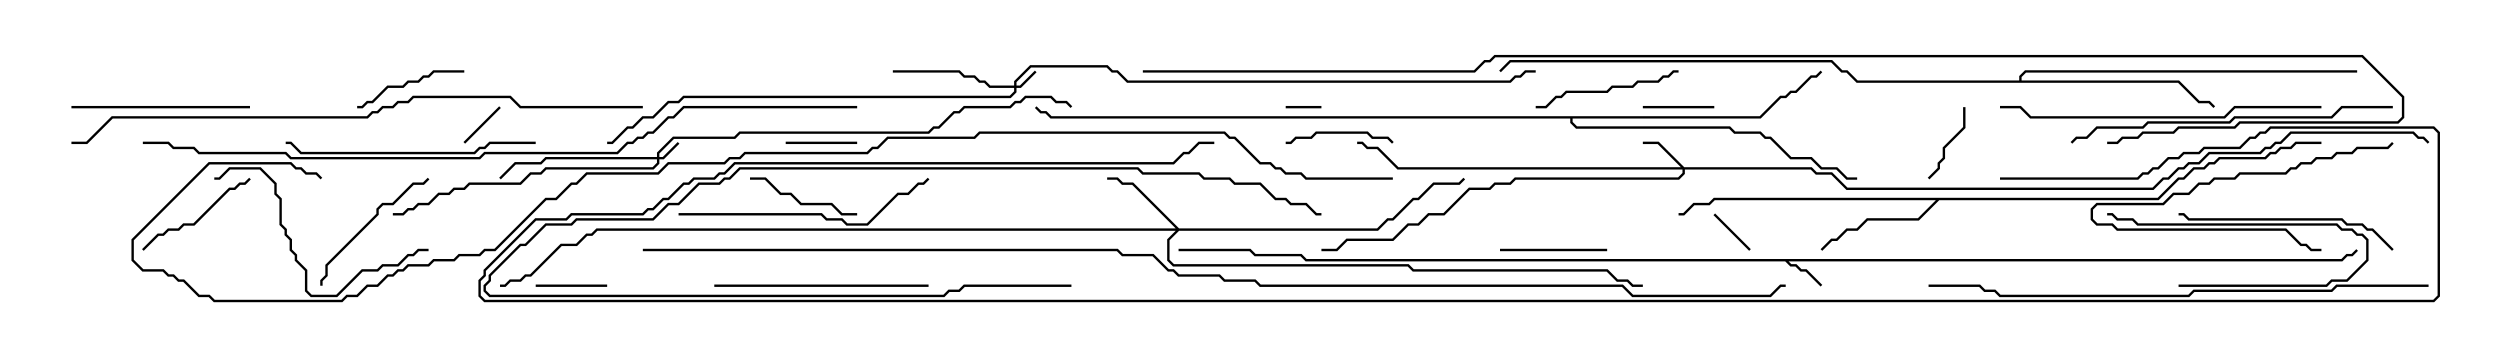 <svg version="1.1" width="105" height="15" xmlns="http://www.w3.org/2000/svg"><path d="M98.336,10.879L98.551,10.664L98.765,10.664L98.965,10.465L99.035,10.535L98.806,10.764L98.592,10.764L98.378,10.979L75.121,10.979L75.235,11.093L75.449,11.093L75.664,11.307L75.878,11.307L76.535,11.965L76.465,12.035L75.836,11.407L75.622,11.407L75.408,11.193L75.194,11.193L74.979,10.979L54.836,10.979L54.622,10.764L52.694,10.764L52.479,10.55L49.5,10.55L49.5,10.45L52.521,10.45L52.735,10.664L54.664,10.664L54.878,10.879z" stroke="none"/><path d="M90.622,8.307L91.479,7.45L91.694,7.45L92.122,7.021L92.551,7.021L92.765,6.807L92.979,6.807L93.194,6.593L95.122,6.593L95.336,6.379L95.551,6.379L95.765,6.164L96.194,6.164L96.408,5.95L97.5,5.95L97.5,6.05L96.449,6.05L96.235,6.264L95.806,6.264L95.592,6.479L95.378,6.479L95.164,6.693L93.235,6.693L93.021,6.907L92.806,6.907L92.592,7.121L92.164,7.121L91.735,7.55L91.521,7.55L90.664,8.407L81.449,8.407L80.592,9.264L78.449,9.264L78.021,9.693L77.592,9.693L77.164,10.121L76.949,10.121L76.535,10.535L76.465,10.465L76.908,10.021L77.122,10.021L77.551,9.593L77.979,9.593L78.408,9.164L80.551,9.164L81.308,8.407L72.021,8.407L71.806,8.621L71.164,8.621L70.735,9.05L70.5,9.05L70.5,8.95L70.694,8.95L71.122,8.521L71.765,8.521L71.979,8.307z" stroke="none"/><path d="M84.807,3.379L84.807,3.194L85.051,2.95L99,2.95L99,3.05L85.092,3.05L84.907,3.235L84.907,3.379L91.521,3.379L92.378,4.236L92.806,4.236L93.035,4.465L92.965,4.535L92.765,4.336L92.336,4.336L91.479,3.479L77.979,3.479L77.551,3.05L77.336,3.05L76.908,2.621L63.449,2.621L63.035,3.035L62.965,2.965L63.408,2.521L76.949,2.521L77.378,2.95L77.592,2.95L78.021,3.379z" stroke="none"/><path d="M73.908,4.879L74.765,4.021L74.979,4.021L75.194,3.807L75.408,3.807L76.051,3.164L76.265,3.164L76.465,2.965L76.535,3.035L76.306,3.264L76.092,3.264L75.449,3.907L75.235,3.907L75.021,4.121L74.806,4.121L73.949,4.979L66.05,4.979L66.05,5.122L66.235,5.307L72.664,5.307L72.878,5.521L73.949,5.521L74.164,5.736L74.378,5.736L75.235,6.593L76.092,6.593L76.521,7.021L77.164,7.021L77.592,7.45L78,7.45L78,7.55L77.551,7.55L77.122,7.121L76.479,7.121L76.051,6.693L75.194,6.693L74.336,5.836L74.122,5.836L73.908,5.621L72.836,5.621L72.622,5.407L66.194,5.407L65.95,5.164L65.95,4.979L44.122,4.979L43.908,4.764L43.694,4.764L43.465,4.535L43.535,4.465L43.735,4.664L43.949,4.664L44.164,4.879z" stroke="none"/><path d="M42.593,3.593L42.593,3.408L43.265,2.736L46.521,2.736L46.735,2.95L46.949,2.95L47.378,3.379L63.408,3.379L63.622,3.164L63.836,3.164L64.051,2.95L64.5,2.95L64.5,3.05L64.092,3.05L63.878,3.264L63.664,3.264L63.449,3.479L47.336,3.479L46.908,3.05L46.694,3.05L46.479,2.836L43.306,2.836L42.693,3.449L42.693,3.593L42.836,3.593L43.465,2.965L43.535,3.035L42.878,3.693L42.693,3.693L42.693,3.878L42.449,4.121L28.735,4.121L28.521,4.336L28.092,4.336L27.449,4.979L27.021,4.979L26.592,5.407L26.378,5.407L25.735,6.05L25.5,6.05L25.5,5.95L25.694,5.95L26.336,5.307L26.551,5.307L26.979,4.879L27.408,4.879L28.051,4.236L28.479,4.236L28.694,4.021L42.408,4.021L42.593,3.836L42.593,3.693L41.551,3.693L41.336,3.479L41.122,3.479L40.908,3.264L40.479,3.264L40.265,3.05L37.5,3.05L37.5,2.95L40.306,2.95L40.521,3.164L40.949,3.164L41.164,3.379L41.378,3.379L41.592,3.593z" stroke="none"/><path d="M27.593,6.593L27.593,6.408L28.265,5.736L30.836,5.736L31.051,5.521L38.979,5.521L39.194,5.307L39.408,5.307L40.051,4.664L40.265,4.664L40.479,4.45L42.408,4.45L42.622,4.236L42.836,4.236L43.051,4.021L44.164,4.021L44.378,4.236L44.806,4.236L45.035,4.465L44.965,4.535L44.765,4.336L44.336,4.336L44.122,4.121L43.092,4.121L42.878,4.336L42.664,4.336L42.449,4.55L40.521,4.55L40.306,4.764L40.092,4.764L39.449,5.407L39.235,5.407L39.021,5.621L31.092,5.621L30.878,5.836L28.306,5.836L27.693,6.449L27.693,6.593L27.836,6.593L28.465,5.965L28.535,6.035L27.878,6.693L27.693,6.693L27.693,6.878L27.449,7.121L22.949,7.121L22.735,7.336L22.306,7.336L21.878,7.764L19.735,7.764L19.521,7.979L19.092,7.979L18.878,8.193L18.449,8.193L18.021,8.621L17.592,8.621L17.378,8.836L17.164,8.836L16.949,9.05L16.5,9.05L16.5,8.95L16.908,8.95L17.122,8.736L17.336,8.736L17.551,8.521L17.979,8.521L18.408,8.093L18.836,8.093L19.051,7.879L19.479,7.879L19.694,7.664L21.836,7.664L22.265,7.236L22.694,7.236L22.908,7.021L27.408,7.021L27.593,6.836L27.593,6.693L22.949,6.693L22.735,6.907L21.664,6.907L21.035,7.535L20.965,7.465L21.622,6.807L22.694,6.807L22.908,6.593z" stroke="none"/><path d="M70.735,7.021L76.092,7.021L76.306,7.236L76.949,7.236L77.592,7.879L90.408,7.879L90.836,7.45L91.051,7.45L91.479,7.021L91.694,7.021L91.908,6.807L92.336,6.807L92.765,6.379L94.908,6.379L95.122,6.164L95.336,6.164L95.551,5.95L95.765,5.95L96.194,5.521L101.378,5.521L101.592,5.736L101.806,5.736L102.035,5.965L101.965,6.035L101.765,5.836L101.551,5.836L101.336,5.621L96.235,5.621L95.806,6.05L95.592,6.05L95.378,6.264L95.164,6.264L94.949,6.479L92.806,6.479L92.378,6.907L91.949,6.907L91.735,7.121L91.521,7.121L91.092,7.55L90.878,7.55L90.449,7.979L77.551,7.979L76.908,7.336L76.265,7.336L76.051,7.121L70.764,7.121L70.764,7.306L70.521,7.55L63.664,7.55L63.449,7.764L62.806,7.764L62.592,7.979L61.735,7.979L60.664,9.05L60.021,9.05L59.592,9.479L59.164,9.479L58.521,10.121L56.592,10.121L56.164,10.55L55.5,10.55L55.5,10.45L56.122,10.45L56.551,10.021L58.479,10.021L59.122,9.379L59.551,9.379L59.979,8.95L60.622,8.95L61.694,7.879L62.551,7.879L62.765,7.664L63.408,7.664L63.622,7.45L70.479,7.45L70.664,7.265L70.664,7.121L58.694,7.121L57.836,6.264L57.408,6.264L57.194,6.05L57,6.05L57,5.95L57.235,5.95L57.449,6.164L57.878,6.164L58.735,7.021L70.594,7.021L69.622,6.05L69,6.05L69,5.95L69.664,5.95z" stroke="none"/><path d="M49.521,9.593L57.836,9.593L58.265,9.164L58.479,9.164L59.336,8.307L59.551,8.307L60.194,7.664L61.265,7.664L61.465,7.465L61.535,7.535L61.306,7.764L60.235,7.764L59.592,8.407L59.378,8.407L58.521,9.264L58.306,9.264L57.878,9.693L49.521,9.693L49.121,10.092L49.121,10.908L49.306,11.093L59.164,11.093L59.378,11.307L67.521,11.307L67.949,11.736L68.378,11.736L68.592,11.95L69,11.95L69,12.05L68.551,12.05L68.336,11.836L67.908,11.836L67.479,11.407L59.336,11.407L59.122,11.193L49.265,11.193L49.021,10.949L49.021,10.051L49.379,9.693L25.092,9.693L24.878,9.907L24.664,9.907L24.235,10.336L23.592,10.336L22.306,11.621L22.092,11.621L21.878,11.836L21.449,11.836L21.235,12.05L21,12.05L21,11.95L21.194,11.95L21.408,11.736L21.836,11.736L22.051,11.521L22.265,11.521L23.551,10.236L24.194,10.236L24.622,9.807L24.836,9.807L25.051,9.593L49.379,9.593L47.551,7.764L47.122,7.764L46.908,7.55L46.5,7.55L46.5,7.45L46.949,7.45L47.164,7.664L47.592,7.664z" stroke="none"/><path d="M54,4.55L54,4.45L55.5,4.45L55.5,4.55z" stroke="none"/><path d="M71.965,9.035L72.035,8.965L73.535,10.465L73.465,10.535z" stroke="none"/><path d="M19.535,6.035L19.465,5.965L20.965,4.465L21.035,4.535z" stroke="none"/><path d="M25.5,11.95L25.5,12.05L22.5,12.05L22.5,11.95z" stroke="none"/><path d="M72,4.45L72,4.55L69,4.55L69,4.45z" stroke="none"/><path d="M36,5.95L36,6.05L33,6.05L33,5.95z" stroke="none"/><path d="M82.45,4.5L82.55,4.5L82.55,5.378L81.693,6.235L81.693,6.664L81.479,6.878L81.479,7.092L81.035,7.535L80.965,7.465L81.379,7.051L81.379,6.836L81.593,6.622L81.593,6.194L82.45,5.336z" stroke="none"/><path d="M91.5,12.05L91.5,11.95L97.694,11.95L97.908,11.736L98.551,11.736L99.379,10.908L99.379,10.092L99.194,9.907L98.979,9.907L98.765,9.693L98.336,9.693L98.122,9.479L89.765,9.479L89.551,9.264L88.908,9.264L88.694,9.05L88.5,9.05L88.5,8.95L88.735,8.95L88.949,9.164L89.592,9.164L89.806,9.379L98.164,9.379L98.378,9.593L98.806,9.593L99.021,9.807L99.235,9.807L99.479,10.051L99.479,10.949L98.592,11.836L97.949,11.836L97.735,12.05z" stroke="none"/><path d="M67.5,10.45L67.5,10.55L63,10.55L63,10.45z" stroke="none"/><path d="M58.535,5.965L58.465,6.035L58.265,5.836L57.622,5.836L57.408,5.621L55.306,5.621L55.092,5.836L54.449,5.836L54.235,6.05L54,6.05L54,5.95L54.194,5.95L54.408,5.736L55.051,5.736L55.265,5.521L57.449,5.521L57.664,5.736L58.306,5.736z" stroke="none"/><path d="M15,4.55L15,4.45L15.194,4.45L15.408,4.236L15.622,4.236L16.265,3.593L16.908,3.593L17.122,3.379L17.551,3.379L17.765,3.164L17.979,3.164L18.194,2.95L19.5,2.95L19.5,3.05L18.235,3.05L18.021,3.264L17.806,3.264L17.592,3.479L17.164,3.479L16.949,3.693L16.306,3.693L15.664,4.336L15.449,4.336L15.235,4.55z" stroke="none"/><path d="M31.5,7.55L31.5,7.45L32.164,7.45L32.806,8.093L33.235,8.093L33.664,8.521L34.949,8.521L35.378,8.95L36,8.95L36,9.05L35.336,9.05L34.908,8.621L33.622,8.621L33.194,8.193L32.765,8.193L32.122,7.55z" stroke="none"/><path d="M100.465,5.965L100.535,6.035L100.306,6.264L99.021,6.264L98.806,6.479L98.164,6.479L97.949,6.693L97.306,6.693L97.092,6.907L96.664,6.907L96.449,7.121L96.235,7.121L96.021,7.336L94.092,7.336L93.878,7.55L93.021,7.55L92.806,7.764L92.378,7.764L91.949,8.193L91.306,8.193L90.878,8.621L88.092,8.621L87.907,8.806L87.907,9.194L88.092,9.379L88.735,9.379L88.949,9.593L96.021,9.593L96.664,10.236L96.878,10.236L97.092,10.45L97.5,10.45L97.5,10.55L97.051,10.55L96.836,10.336L96.622,10.336L95.979,9.693L88.908,9.693L88.694,9.479L88.051,9.479L87.807,9.235L87.807,8.765L88.051,8.521L90.836,8.521L91.265,8.093L91.908,8.093L92.336,7.664L92.765,7.664L92.979,7.45L93.836,7.45L94.051,7.236L95.979,7.236L96.194,7.021L96.408,7.021L96.622,6.807L97.051,6.807L97.265,6.593L97.908,6.593L98.122,6.379L98.765,6.379L98.979,6.164L100.265,6.164z" stroke="none"/><path d="M6.035,10.535L5.965,10.465L6.622,9.807L6.836,9.807L7.051,9.593L7.479,9.593L7.694,9.379L8.122,9.379L9.622,7.879L9.836,7.879L10.051,7.664L10.265,7.664L10.465,7.465L10.535,7.535L10.306,7.764L10.092,7.764L9.878,7.979L9.664,7.979L8.164,9.479L7.735,9.479L7.521,9.693L7.092,9.693L6.878,9.907L6.664,9.907z" stroke="none"/><path d="M64.5,4.55L64.5,4.45L64.908,4.45L65.336,4.021L65.551,4.021L65.765,3.807L67.479,3.807L67.694,3.593L68.551,3.593L68.765,3.379L69.622,3.379L69.836,3.164L70.051,3.164L70.265,2.95L70.5,2.95L70.5,3.05L70.306,3.05L70.092,3.264L69.878,3.264L69.664,3.479L68.806,3.479L68.592,3.693L67.735,3.693L67.521,3.907L65.806,3.907L65.592,4.121L65.378,4.121L64.949,4.55z" stroke="none"/><path d="M13.55,12L13.45,12L13.45,11.765L13.664,11.551L13.664,11.122L15.807,8.979L15.807,8.765L16.051,8.521L16.479,8.521L17.336,7.664L17.765,7.664L17.965,7.465L18.035,7.535L17.806,7.764L17.378,7.764L16.521,8.621L16.092,8.621L15.907,8.806L15.907,9.021L13.764,11.164L13.764,11.592L13.55,11.806z" stroke="none"/><path d="M3,4.55L3,4.45L10.5,4.45L10.5,4.55z" stroke="none"/><path d="M30,12.05L30,11.95L39,11.95L39,12.05z" stroke="none"/><path d="M100.535,10.465L100.465,10.535L99.622,9.693L99.408,9.693L99.194,9.479L98.551,9.479L98.336,9.264L91.908,9.264L91.694,9.05L91.5,9.05L91.5,8.95L91.735,8.95L91.949,9.164L98.378,9.164L98.592,9.379L99.235,9.379L99.449,9.593L99.664,9.593z" stroke="none"/><path d="M18,10.45L18,10.55L17.592,10.55L17.378,10.764L17.164,10.764L16.735,11.193L16.092,11.193L15.878,11.407L15.235,11.407L14.164,12.479L13.051,12.479L12.807,12.235L12.807,11.378L12.379,10.949L12.379,10.735L12.164,10.521L12.164,10.092L11.95,9.878L11.95,9.664L11.736,9.449L11.736,8.378L11.521,8.164L11.521,7.735L10.908,7.121L9.664,7.121L9.235,7.55L9,7.55L9,7.45L9.194,7.45L9.622,7.021L10.949,7.021L11.621,7.694L11.621,8.122L11.836,8.336L11.836,9.408L12.05,9.622L12.05,9.836L12.264,10.051L12.264,10.479L12.479,10.694L12.479,10.908L12.907,11.336L12.907,12.194L13.092,12.379L14.122,12.379L15.194,11.307L15.836,11.307L16.051,11.093L16.694,11.093L17.122,10.664L17.336,10.664L17.551,10.45z" stroke="none"/><path d="M22.5,5.95L22.5,6.05L20.592,6.05L20.378,6.264L20.164,6.264L19.949,6.479L12.622,6.479L12.194,6.05L12,6.05L12,5.95L12.235,5.95L12.664,6.379L19.908,6.379L20.122,6.164L20.336,6.164L20.551,5.95z" stroke="none"/><path d="M28.5,9.05L28.5,8.95L34.521,8.95L34.735,9.164L35.378,9.164L35.592,9.379L36.408,9.379L37.694,8.093L38.122,8.093L38.551,7.664L38.765,7.664L38.965,7.465L39.035,7.535L38.806,7.764L38.592,7.764L38.164,8.193L37.735,8.193L36.449,9.479L35.551,9.479L35.336,9.264L34.694,9.264L34.479,9.05z" stroke="none"/><path d="M45,11.95L45,12.05L40.521,12.05L40.306,12.264L39.878,12.264L39.664,12.479L20.551,12.479L20.307,12.235L20.307,11.979L20.521,11.765L20.521,11.551L21.836,10.236L22.051,10.236L22.908,9.379L23.979,9.379L24.194,9.164L27.408,9.164L28.051,8.521L28.479,8.521L29.336,7.664L30.194,7.664L30.408,7.45L30.622,7.45L31.051,7.021L47.806,7.021L48.021,7.236L50.378,7.236L50.592,7.45L51.664,7.45L51.878,7.664L52.949,7.664L53.592,8.307L54.021,8.307L54.235,8.521L54.878,8.521L55.306,8.95L55.5,8.95L55.5,9.05L55.265,9.05L54.836,8.621L54.194,8.621L53.979,8.407L53.551,8.407L52.908,7.764L51.836,7.764L51.622,7.55L50.551,7.55L50.336,7.336L47.979,7.336L47.765,7.121L31.092,7.121L30.664,7.55L30.449,7.55L30.235,7.764L29.378,7.764L28.521,8.621L28.092,8.621L27.449,9.264L24.235,9.264L24.021,9.479L22.949,9.479L22.092,10.336L21.878,10.336L20.621,11.592L20.621,11.806L20.407,12.021L20.407,12.194L20.592,12.379L39.622,12.379L39.836,12.164L40.265,12.164L40.479,11.95z" stroke="none"/><path d="M97.5,4.45L97.5,4.55L93.878,4.55L93.449,4.979L85.265,4.979L84.836,4.55L84,4.55L84,4.45L84.878,4.45L85.306,4.879L93.408,4.879L93.836,4.45z" stroke="none"/><path d="M100.5,4.45L100.5,4.55L98.378,4.55L97.949,4.979L93.878,4.979L93.664,5.193L90.235,5.193L90.021,5.407L88.092,5.407L87.664,5.836L87.235,5.836L87.035,6.035L86.965,5.965L87.194,5.736L87.622,5.736L88.051,5.307L89.979,5.307L90.194,5.093L93.622,5.093L93.836,4.879L97.908,4.879L98.336,4.45z" stroke="none"/><path d="M102,11.95L102,12.05L98.164,12.05L97.949,12.264L92.164,12.264L91.949,12.479L83.979,12.479L83.765,12.264L83.336,12.264L83.122,12.05L81,12.05L81,11.95L83.164,11.95L83.378,12.164L83.806,12.164L84.021,12.379L91.908,12.379L92.122,12.164L97.908,12.164L98.122,11.95z" stroke="none"/><path d="M27,4.45L27,4.55L21.836,4.55L21.408,4.121L17.378,4.121L17.164,4.336L16.735,4.336L16.521,4.55L16.092,4.55L15.878,4.764L15.664,4.764L15.449,4.979L4.735,4.979L3.664,6.05L3,6.05L3,5.95L3.622,5.95L4.694,4.879L15.408,4.879L15.622,4.664L15.836,4.664L16.051,4.45L16.479,4.45L16.694,4.236L17.122,4.236L17.336,4.021L21.449,4.021L21.878,4.45z" stroke="none"/><path d="M36,4.45L36,4.55L28.735,4.55L28.306,4.979L28.092,4.979L27.449,5.621L27.235,5.621L27.021,5.836L26.806,5.836L26.592,6.05L26.378,6.05L25.949,6.479L20.378,6.479L20.164,6.693L12.194,6.693L11.979,6.479L8.336,6.479L8.122,6.264L7.265,6.264L7.051,6.05L6,6.05L6,5.95L7.092,5.95L7.306,6.164L8.164,6.164L8.378,6.379L12.021,6.379L12.235,6.593L20.122,6.593L20.336,6.379L25.908,6.379L26.336,5.95L26.551,5.95L26.765,5.736L26.979,5.736L27.194,5.521L27.408,5.521L28.051,4.879L28.265,4.879L28.694,4.45z" stroke="none"/><path d="M84,7.55L84,7.45L89.765,7.45L89.979,7.236L90.194,7.236L90.408,7.021L90.622,7.021L91.051,6.593L91.479,6.593L91.694,6.379L92.336,6.379L92.551,6.164L94.051,6.164L94.479,5.736L94.694,5.736L94.908,5.521L95.122,5.521L95.336,5.307L102.235,5.307L102.479,5.551L102.479,12.449L102.235,12.693L20.336,12.693L20.093,12.449L20.093,11.765L20.307,11.551L20.307,11.336L22.479,9.164L23.765,9.164L23.979,8.95L26.979,8.95L27.194,8.736L27.408,8.736L27.836,8.307L28.051,8.307L28.694,7.664L28.908,7.664L29.122,7.45L29.979,7.45L30.194,7.236L30.408,7.236L30.836,6.807L49.265,6.807L49.694,6.379L49.908,6.379L50.336,5.95L51,5.95L51,6.05L50.378,6.05L49.949,6.479L49.735,6.479L49.306,6.907L30.878,6.907L30.449,7.336L30.235,7.336L30.021,7.55L29.164,7.55L28.949,7.764L28.735,7.764L28.092,8.407L27.878,8.407L27.449,8.836L27.235,8.836L27.021,9.05L24.021,9.05L23.806,9.264L22.521,9.264L20.407,11.378L20.407,11.592L20.193,11.806L20.193,12.408L20.378,12.593L102.194,12.593L102.379,12.408L102.379,5.592L102.194,5.407L95.378,5.407L95.164,5.621L94.949,5.621L94.735,5.836L94.521,5.836L94.092,6.264L92.592,6.264L92.378,6.479L91.735,6.479L91.521,6.693L91.092,6.693L90.664,7.121L90.449,7.121L90.235,7.336L90.021,7.336L89.806,7.55z" stroke="none"/><path d="M48,3.05L48,2.95L61.908,2.95L62.336,2.521L62.551,2.521L62.765,2.307L99.235,2.307L100.979,4.051L100.979,4.949L100.735,5.193L94.092,5.193L93.878,5.407L91.521,5.407L91.306,5.621L90.021,5.621L89.806,5.836L89.164,5.836L88.949,6.05L88.5,6.05L88.5,5.95L88.908,5.95L89.122,5.736L89.765,5.736L89.979,5.521L91.265,5.521L91.479,5.307L93.836,5.307L94.051,5.093L100.694,5.093L100.879,4.908L100.879,4.092L99.194,2.407L62.806,2.407L62.592,2.621L62.378,2.621L61.949,3.05z" stroke="none"/><path d="M58.5,7.45L58.5,7.55L54.836,7.55L54.622,7.336L53.979,7.336L53.765,7.121L53.551,7.121L53.336,6.907L52.908,6.907L51.836,5.836L51.622,5.836L51.408,5.621L41.164,5.621L40.949,5.836L37.306,5.836L36.878,6.264L36.664,6.264L36.449,6.479L31.306,6.479L31.092,6.693L30.664,6.693L30.449,6.907L28.092,6.907L27.664,7.336L24.664,7.336L24.235,7.764L24.021,7.764L23.378,8.407L22.949,8.407L20.806,10.55L20.378,10.55L20.164,10.764L19.306,10.764L19.092,10.979L18.235,10.979L18.021,11.193L17.164,11.193L16.949,11.407L16.735,11.407L16.521,11.621L16.306,11.621L15.878,12.05L15.449,12.05L15.021,12.479L14.592,12.479L14.378,12.693L8.979,12.693L8.765,12.479L8.336,12.479L7.694,11.836L7.479,11.836L7.265,11.621L7.051,11.621L6.836,11.407L5.979,11.407L5.521,10.949L5.521,10.051L8.765,6.807L12.235,6.807L12.449,7.021L12.664,7.021L12.878,7.236L13.306,7.236L13.535,7.465L13.465,7.535L13.265,7.336L12.836,7.336L12.622,7.121L12.408,7.121L12.194,6.907L8.806,6.907L5.621,10.092L5.621,10.908L6.021,11.307L6.878,11.307L7.092,11.521L7.306,11.521L7.521,11.736L7.735,11.736L8.378,12.379L8.806,12.379L9.021,12.593L14.336,12.593L14.551,12.379L14.979,12.379L15.408,11.95L15.836,11.95L16.265,11.521L16.479,11.521L16.694,11.307L16.908,11.307L17.122,11.093L17.979,11.093L18.194,10.879L19.051,10.879L19.265,10.664L20.122,10.664L20.336,10.45L20.765,10.45L22.908,8.307L23.336,8.307L23.979,7.664L24.194,7.664L24.622,7.236L27.622,7.236L28.051,6.807L30.408,6.807L30.622,6.593L31.051,6.593L31.265,6.379L36.408,6.379L36.622,6.164L36.836,6.164L37.265,5.736L40.908,5.736L41.122,5.521L51.449,5.521L51.664,5.736L51.878,5.736L52.949,6.807L53.378,6.807L53.592,7.021L53.806,7.021L54.021,7.236L54.664,7.236L54.878,7.45z" stroke="none"/><path d="M27,10.55L27,10.45L46.949,10.45L47.164,10.664L48.449,10.664L49.092,11.307L49.306,11.307L49.521,11.521L51.235,11.521L51.449,11.736L52.735,11.736L52.949,11.95L68.164,11.95L68.592,12.379L74.336,12.379L74.765,11.95L75,11.95L75,12.05L74.806,12.05L74.378,12.479L68.551,12.479L68.122,12.05L52.908,12.05L52.694,11.836L51.408,11.836L51.194,11.621L49.479,11.621L49.265,11.407L49.051,11.407L48.408,10.764L47.122,10.764L46.908,10.55z" stroke="none"/></svg>